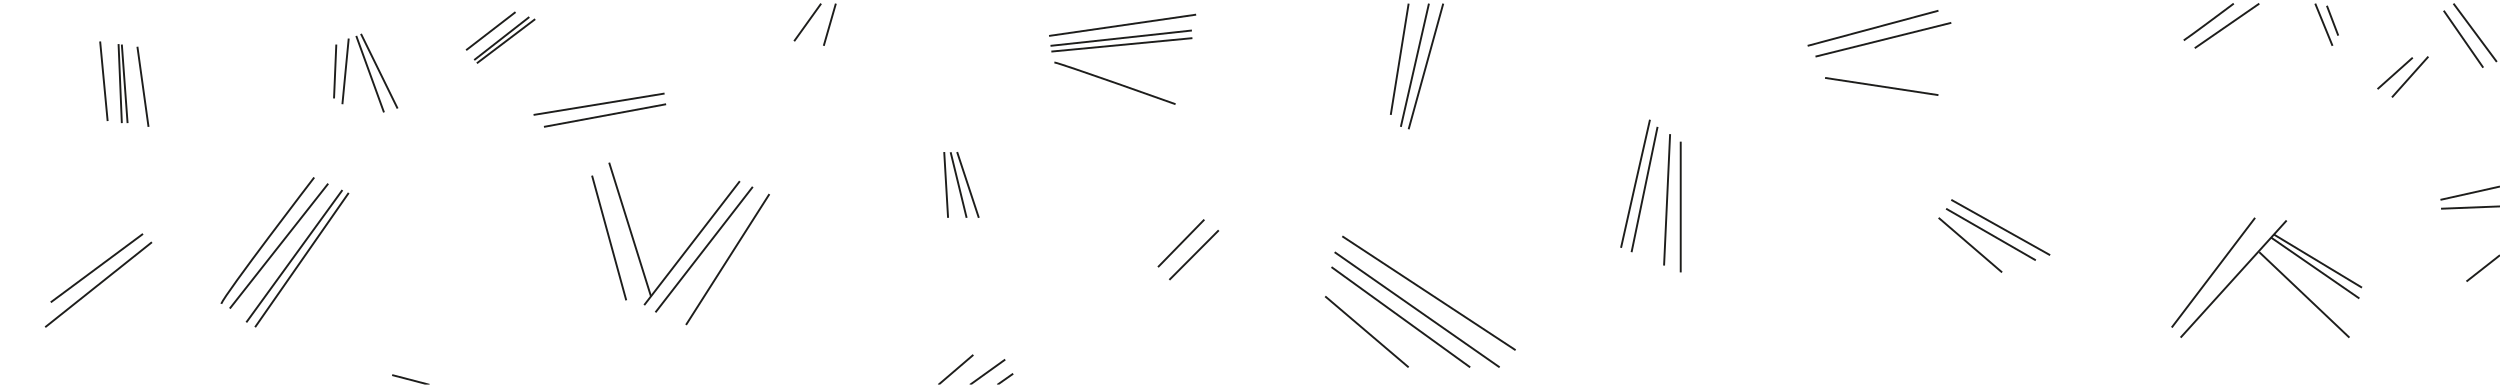 <svg id="TwinLines_Grain_Small_" data-name="TwinLines (Grain Small)" xmlns="http://www.w3.org/2000/svg" viewBox="0 0 650 100"><defs><style>.cls-1,.cls-2{fill:none;}.cls-1{stroke:#1d1d1b;stroke-miterlimit:10;stroke-width:0.5px;}</style></defs><title>CP_TwinLinesGrainSmall</title><line class="cls-1" x1="346.19" y1="69.45" x2="382.25" y2="95.51"/><line class="cls-1" x1="347.01" y1="65.57" x2="389.91" y2="95.51"/><line class="cls-1" x1="349" y1="61.44" x2="394.06" y2="91.05"/><line class="cls-1" x1="344.56" y1="77.06" x2="366.25" y2="95.51"/><line class="cls-1" x1="167.5" y1="79.33" x2="192.36" y2="47.11"/><line class="cls-1" x1="170.43" y1="81.21" x2="195.73" y2="48.58"/><line class="cls-1" x1="200.05" y1="50.47" x2="178.37" y2="84.48"/><line class="cls-1" x1="26.04" y1="10.78" x2="27.99" y2="31.48"/><line class="cls-1" x1="31.68" y1="32.01" x2="30.83" y2="11.46"/><line class="cls-1" x1="31.68" y1="11.58" x2="33.17" y2="32.01"/><line class="cls-1" x1="35.73" y1="12.15" x2="38.62" y2="32.99"/><line class="cls-1" x1="13.2" y1="78.61" x2="37.18" y2="60.82"/><line class="cls-1" x1="39.5" y1="62.98" x2="11.76" y2="85.07"/><path class="cls-1" d="M57.53,79c1-2.67,24.17-32.85,24.17-32.85"/><line class="cls-1" x1="85.34" y1="47.75" x2="59.75" y2="80.23"/><line class="cls-1" x1="64.05" y1="83.82" x2="89.03" y2="49.42"/><line class="cls-1" x1="90.67" y1="50.16" x2="66.33" y2="85.07"/><line class="cls-1" x1="121.2" y1="13.05" x2="134.04" y2="3.15"/><line class="cls-1" x1="137.62" y1="4.43" x2="123.3" y2="15.61"/><line class="cls-1" x1="139.15" y1="4.98" x2="123.99" y2="16.45"/><line class="cls-1" x1="162.83" y1="78.09" x2="153.94" y2="45.66"/><line class="cls-1" x1="158.39" y1="42.29" x2="169.26" y2="77.06"/><line class="cls-1" x1="138.73" y1="29.88" x2="172.79" y2="24.32"/><line class="cls-1" x1="141.43" y1="32.99" x2="173.19" y2="27.1"/><line class="cls-1" x1="111.67" y1="100.05" x2="101.96" y2="97.52"/><line class="cls-1" x1="245.5" y1="39.53" x2="246.5" y2="56.64"/><line class="cls-1" x1="247.17" y1="39.58" x2="251.33" y2="56.64"/><line class="cls-1" x1="248.86" y1="39.53" x2="254.5" y2="56.64"/><line class="cls-1" x1="87.44" y1="11.58" x2="86.85" y2="25.6"/><line class="cls-1" x1="90.67" y1="10.02" x2="89.03" y2="27.1"/><line class="cls-1" x1="92.63" y1="9.34" x2="99.84" y2="29.23"/><line class="cls-1" x1="93.86" y1="8.81" x2="103.38" y2="28.22"/><rect class="cls-2" y="0.94" width="650" height="99.11"/><line class="cls-1" x1="206.49" y1="10.72" x2="213.5" y2="0.94"/><line class="cls-1" x1="217.33" y1="0.94" x2="214.18" y2="11.92"/><path class="cls-1" d="M272.75,9.34S311,3.81,311,3.81"/><line class="cls-1" x1="309.9" y1="7.93" x2="273.13" y2="11.92"/><line class="cls-1" x1="273.35" y1="13.41" x2="310.03" y2="9.92"/><path class="cls-1" d="M274.14,16.24c1.53,0.17,31.51,10.86,31.51,10.86"/><line class="cls-1" x1="253.07" y1="92.27" x2="243.99" y2="100.05"/><line class="cls-1" x1="261.36" y1="93.48" x2="252.2" y2="100.05"/><line class="cls-1" x1="263.43" y1="97.16" x2="259.32" y2="100.05"/><line class="cls-1" x1="304.04" y1="72.77" x2="316.88" y2="59.88"/><line class="cls-1" x1="313.13" y1="57.1" x2="301.09" y2="69.45"/><line class="cls-1" x1="361.6" y1="29.88" x2="366.25" y2="0.94"/><line class="cls-1" x1="371.53" y1="0.94" x2="364.22" y2="32.99"/><line class="cls-1" x1="375.25" y1="0.94" x2="366.25" y2="33.61"/><line class="cls-1" x1="424.21" y1="65.57" x2="430.97" y2="32.99"/><line class="cls-1" x1="434.23" y1="34.87" x2="432.66" y2="69.05"/><line class="cls-1" x1="436.99" y1="70.83" x2="436.99" y2="36.83"/><path class="cls-1" d="M429,31.13c-0.33,1.24-7.53,33.31-7.53,33.31"/><line class="cls-1" x1="469.99" y1="11.92" x2="504" y2="2.78"/><line class="cls-1" x1="507.34" y1="5.93" x2="472.03" y2="14.72"/><line class="cls-1" x1="474.52" y1="20.26" x2="504" y2="24.74"/><line class="cls-1" x1="504.05" y1="56.64" x2="520.55" y2="70.83"/><line class="cls-1" x1="506" y1="54.27" x2="529.31" y2="67.69"/><line class="cls-1" x1="507.34" y1="51.96" x2="533.04" y2="66.35"/><line class="cls-1" x1="564.66" y1="85.15" x2="586.33" y2="56.64"/><polyline class="cls-1" points="594.53 57.33 585.67 67.12 566.96 87.78"/><line class="cls-1" x1="610.85" y1="87.78" x2="587.42" y2="65.57"/><line class="cls-1" x1="590.5" y1="61.78" x2="613.44" y2="77.61"/><line class="cls-1" x1="591.22" y1="60.98" x2="614.12" y2="74.79"/><path class="cls-1" d="M567.78,10.51c1.22-.75,13-9.57,13-9.57"/><line class="cls-1" x1="587.42" y1="0.94" x2="570.64" y2="12.53"/><line class="cls-1" x1="601.97" y1="0.94" x2="606.46" y2="11.92"/><line class="cls-1" x1="605" y1="1.5" x2="607.96" y2="9.27"/><line class="cls-1" x1="618.16" y1="23.17" x2="627.31" y2="15"/><line class="cls-1" x1="631.38" y1="14.72" x2="621.92" y2="25.32"/><line class="cls-1" x1="635.38" y1="2.78" x2="645.65" y2="17.6"/><line class="cls-1" x1="637.92" y1="0.94" x2="649.18" y2="16.1"/><line class="cls-1" x1="634.52" y1="51.96" x2="650" y2="48.5"/><line class="cls-1" x1="634.67" y1="54.27" x2="650" y2="53.67"/><line class="cls-1" x1="641.29" y1="73.19" x2="650" y2="66.35"/></svg>